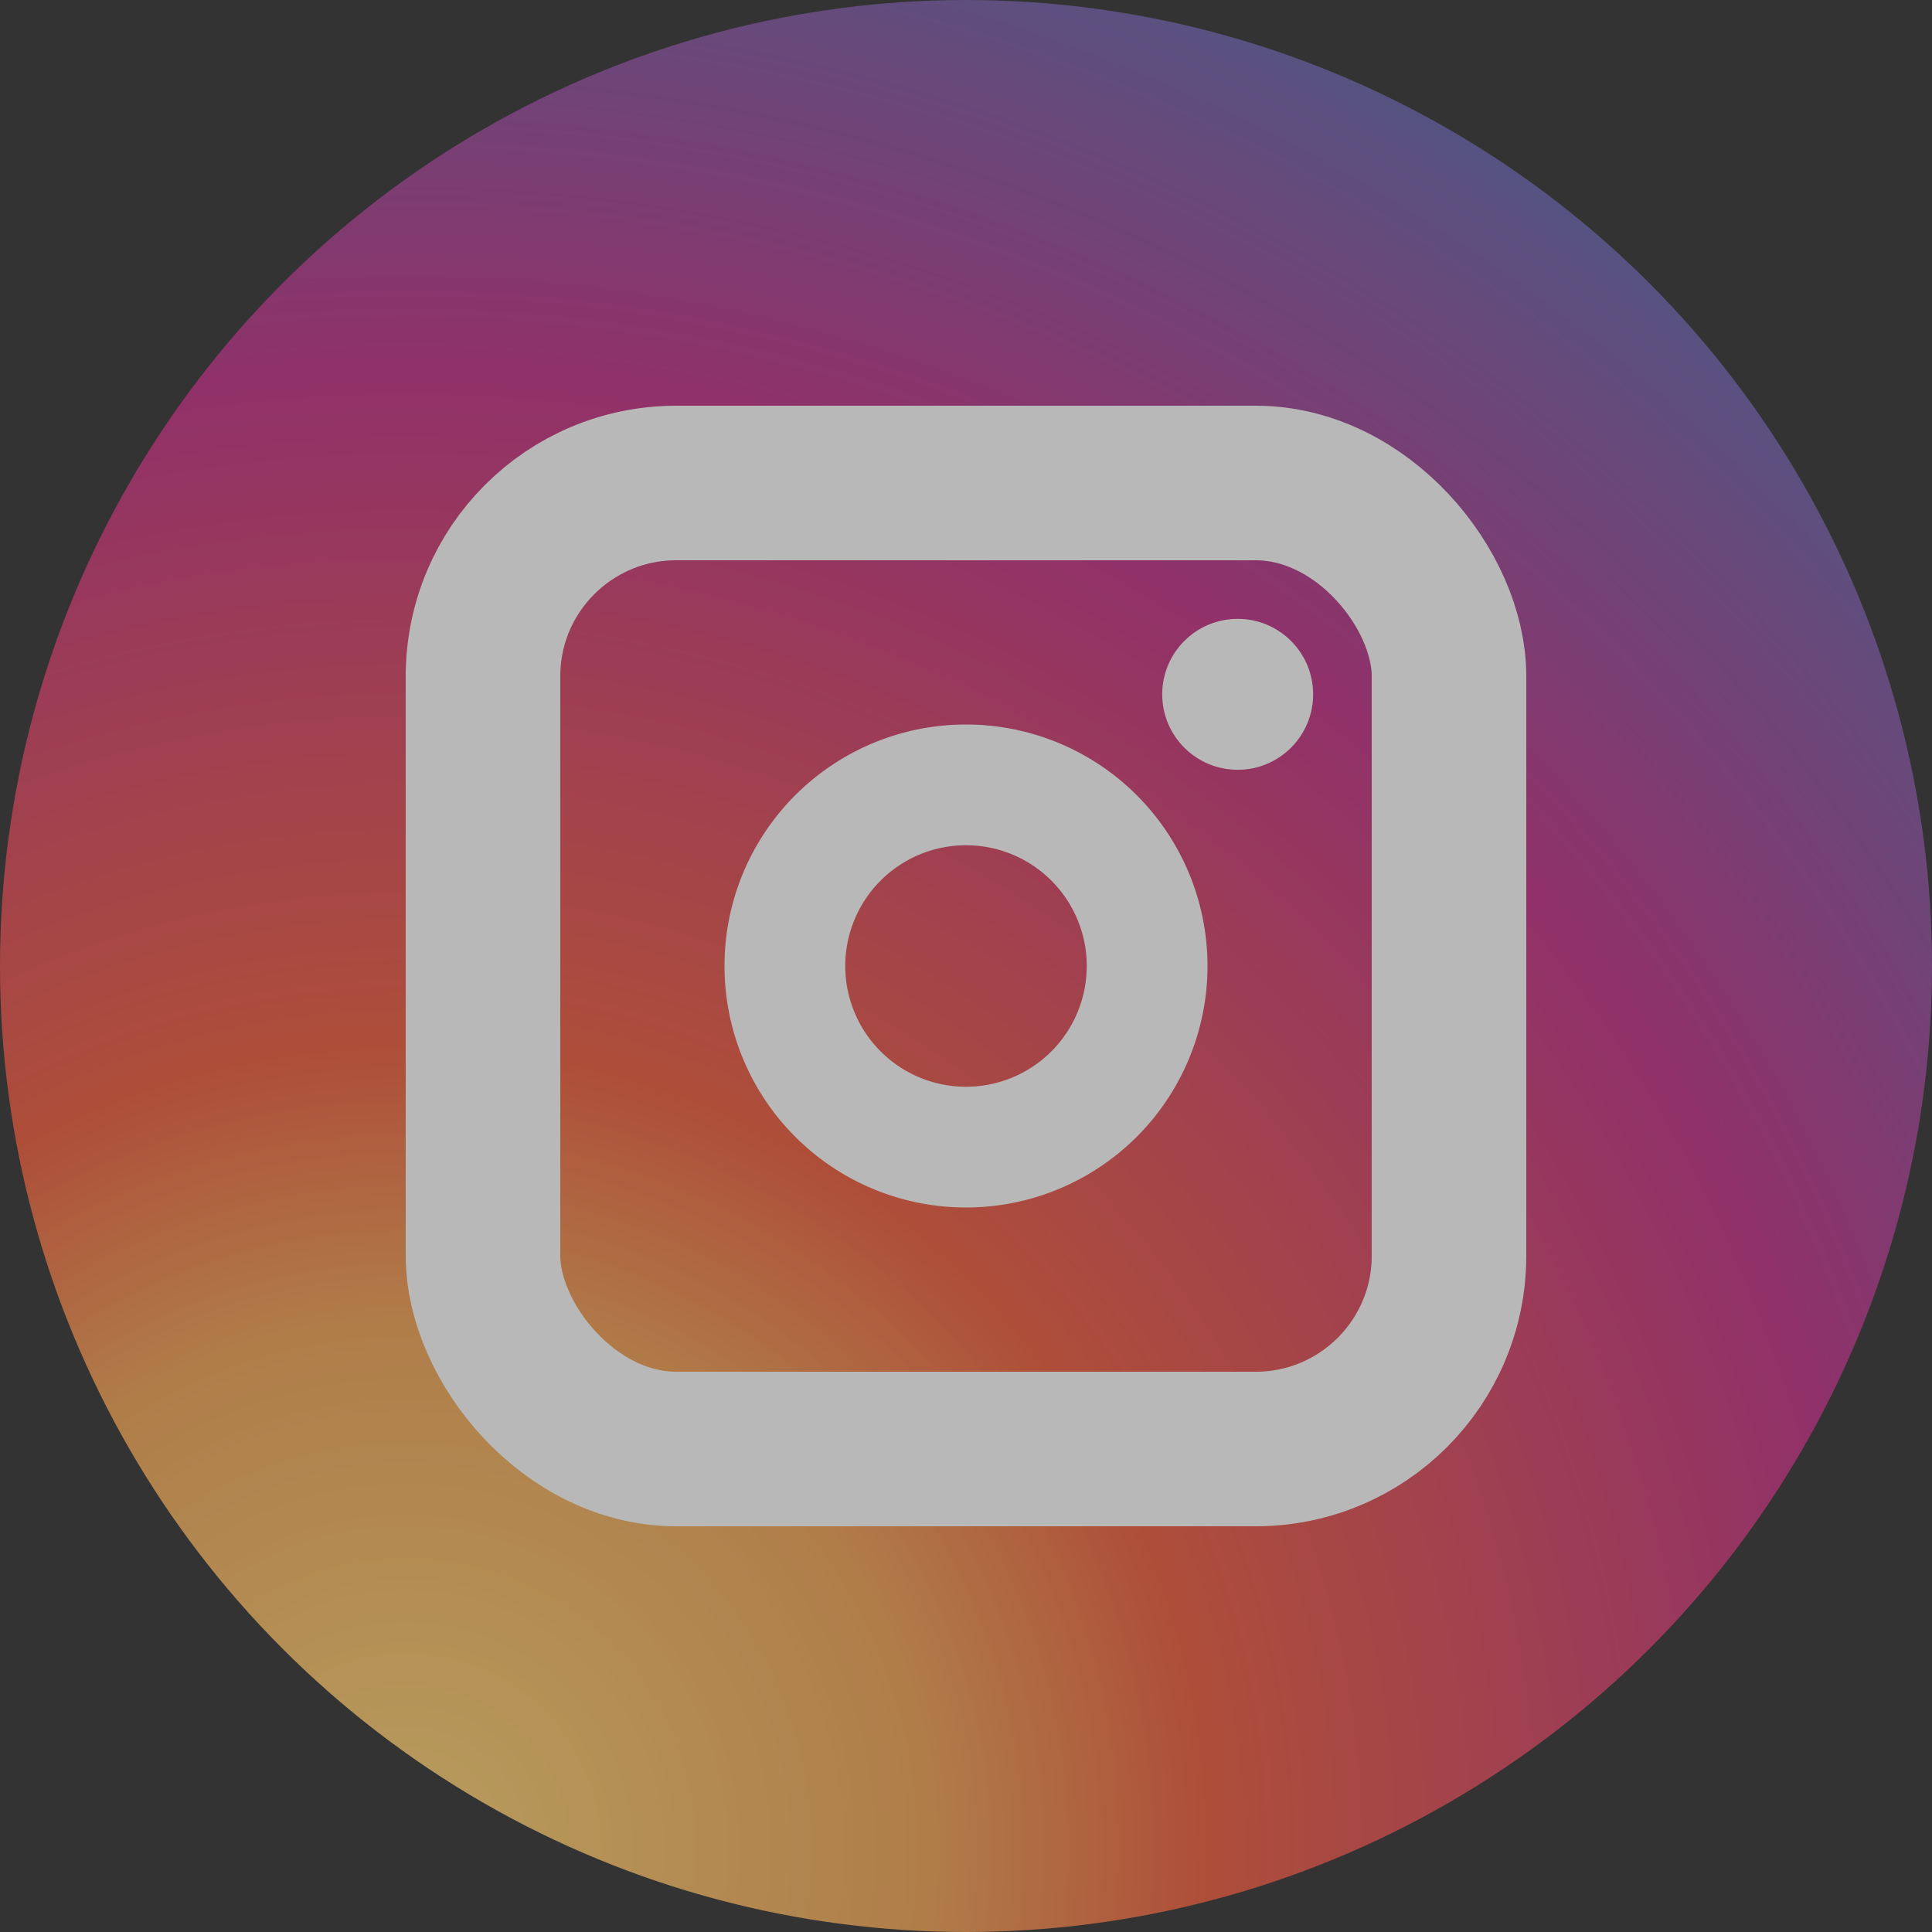<svg xmlns="http://www.w3.org/2000/svg" xmlns:xlink="http://www.w3.org/1999/xlink" width="50" height="50" viewBox="0 0 50 50">
  <rect x="0" y="0" width="50" height="50" fill="#333333" stroke="none"/>
  <defs>
    <clipPath id="clip-path">
      <ellipse id="Ellipse_11" data-name="Ellipse 11" cx="25" cy="25" rx="25" ry="25" fill="none"/>
    </clipPath>
    <radialGradient id="radial-gradient" cx="0.5" cy="0.5" r="0.5" gradientUnits="objectBoundingBox">
      <stop offset="0" stop-color="#ffd676"/>
      <stop offset="0.25" stop-color="#f2a454"/>
      <stop offset="0.38" stop-color="#f05c3c"/>
      <stop offset="0.7" stop-color="#c22f86"/>
      <stop offset="0.96" stop-color="#6666ad"/>
      <stop offset="0.99" stop-color="#5c6cb2"/>
    </radialGradient>
  </defs>
  <g id="Group_36" data-name="Group 36" transform="translate(-1521.184 -445.771)" opacity="0.65">
    <g id="Group_29" data-name="Group 29" transform="translate(1521.184 445.771)" clip-path="url(#clip-path)">
      <ellipse id="Ellipse_10" data-name="Ellipse 10" cx="53.711" cy="53.711" rx="53.711" ry="53.711" transform="translate(-42.969 -6.25)" fill="url(#radial-gradient)"/>
    </g>
    <ellipse id="Ellipse_19" data-name="Ellipse 19" cx="1.953" cy="1.953" rx="1.953" ry="1.953" transform="translate(1551.262 461.787)" fill="#fff"/>
    <path id="Path_81" data-name="Path 81" d="M54.25,48a6.25,6.25,0,1,0,6.25,6.25A6.25,6.25,0,0,0,54.25,48Zm0,9.375a3.125,3.125,0,1,1,3.125-3.125A3.125,3.125,0,0,1,54.25,57.375Z" transform="translate(1491.934 416.521)" fill="#fff"/>
    <rect id="Rectangle_5" data-name="Rectangle 5" width="25" height="25" rx="5" transform="translate(1533.684 458.271)" fill="none" stroke="#fff" stroke-miterlimit="10" stroke-width="4"/>
  </g>
</svg>
